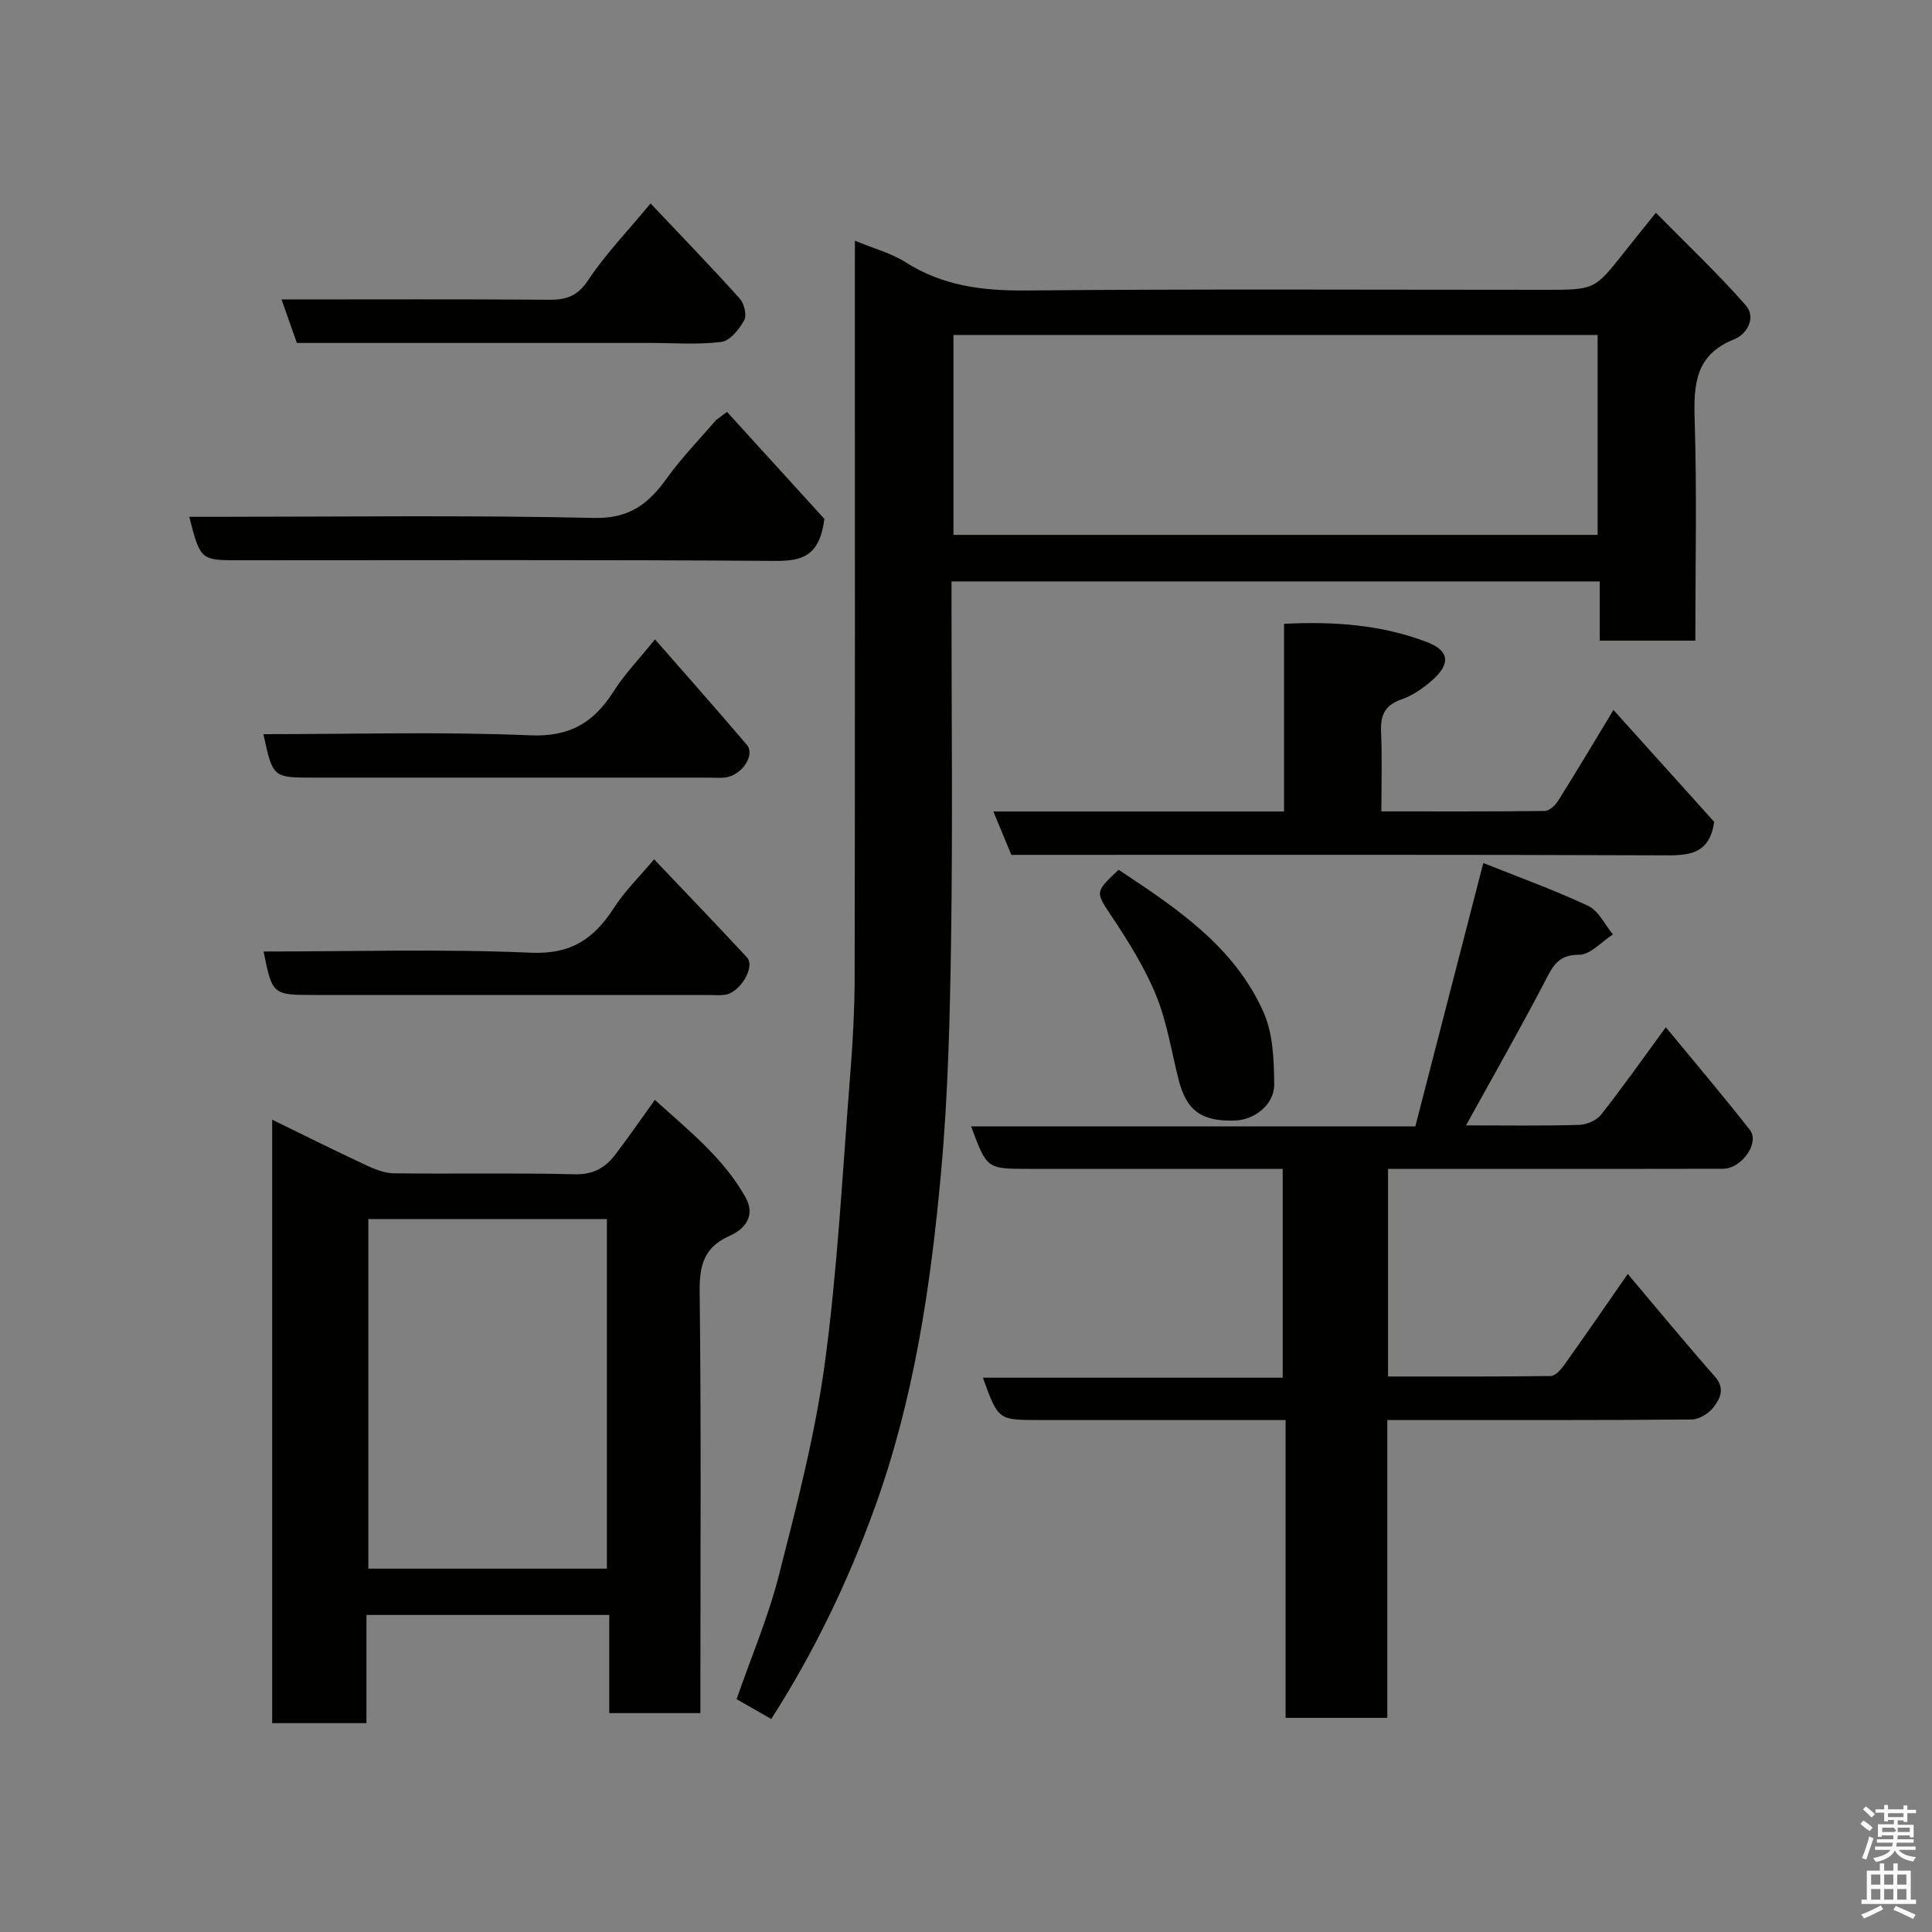<svg enable-background="new 0 0 400 400" viewBox="0 0 400 400" xmlns="http://www.w3.org/2000/svg"><rect x="0" y="0" width="400" height="400" fill="#808080" stroke="none"/><path d="m385.2 377.6.6-.7c.6.4 1.3.9 1.9 1.5l-.6.7c-.8-.5-1.4-1-1.9-1.5zm.3 7.1c.6-1.4 1.1-2.9 1.5-4.5.3.1.6.3.9.4-.5 1.4-1 2.9-1.5 4.4zm.2-10.1.6-.6c.7.5 1.3 1.1 1.9 1.6l-.7.7c-.6-.6-1.2-1.2-1.8-1.7zm8.4-.8h.8v.9h1.8v.7h-1.8v1.8h-.8v-.3h-1.2v.9h3.3v2.6h-.8v-.4h-2.5c0 .3 0 .6-.1.8h3.4v.7h-3.5c0 .3-.1.6-.1.8h4v.7h-3.5c.7.9 1.9 1.3 3.6 1.5-.2.2-.4.5-.6.9-1.9-.3-3.2-1.1-3.8-2.3-.5 1.1-1.8 2-3.9 2.4-.2-.3-.4-.5-.6-.8 1.9-.4 3.1-.9 3.6-1.7h-3.2v-.7h3.5c.1-.2.1-.5.2-.8h-3.3v-.7h3.4c0-.2 0-.5 0-.8h-2.4v.3h-.8v-2.6h3.3v-.9h-1.2v.3h-.8v-1.8h-1.8v-.7h1.8v-.9h.8v.9h3.2zm-4.4 5.5h2.4c1-.3 0-.6 0-.9h-2.4zm1.2-3.1h3.2v-.8h-3.2zm4.4 2.2h-2.4v.9h2.5v-.9z" fill="#fafafb"/><path d="m389.2 385.8h.9v1.5h1.9v-1.5h.9v1.5h2.7v6h1.1v.9h-11.3v-.9h1.1v-6h2.7zm.2 8.7.5.8c-1.2.6-2.5 1.3-4 1.9-.2-.3-.3-.6-.6-.8 1.6-.6 3-1.3 4.1-1.9zm-2-4.3h1.9v-2.1h-1.9zm0 3.1h1.9v-2.2h-1.9zm2.7-3.1h1.9v-2.1h-1.9zm0 3.1h1.9v-2.2h-1.9zm2.4 1.3c1.4.6 2.7 1.2 4.1 1.8l-.5.9c-1.5-.7-2.8-1.4-4.1-1.9zm2.2-6.5h-1.9v2.1h1.9zm-1.9 5.2h1.9v-2.2h-1.9z" fill="#fafafb"/><g fill="#010100"><path d="m177 49.83c3.97 1.65 7.53 2.58 10.48 4.46 7.71 4.91 15.98 5.93 24.97 5.85 35.83-.33 71.66-.14 107.49-.14 10.22 0 10.21 0 16.39-7.84 1.83-2.32 3.69-4.61 6.5-8.11 6.49 6.6 12.86 12.6 18.6 19.15 2.18 2.49.35 5.96-2.38 7.04-8 3.18-8.42 9.26-8.19 16.62.48 15.13.14 30.29.14 45.78-6.66 0-13.04 0-19.8 0 0-3.98 0-7.92 0-12.26-44.75 0-89.14 0-134.2 0v5.19c0 22.83.25 45.67-.08 68.5-.24 16.21-.61 32.46-2.08 48.6-2.14 23.58-5.59 46.97-13.73 69.46-5.52 15.27-12.46 29.75-21.43 43.77-2.37-1.35-4.7-2.69-7.18-4.11 2.99-8.6 6.55-16.96 8.77-25.67 3.7-14.5 7.5-29.08 9.5-43.87 2.64-19.53 3.64-39.29 5.2-58.96.56-7.08.97-14.2.98-21.3.08-48.5.04-97 .04-145.49.01-1.99.01-3.98.01-6.67zm153.77 19.52c-44.76 0-89.13 0-133.37 0v41.39h133.37c0-13.85 0-27.44 0-41.39z"/><path d="m303.52 233c8.04 0 15.7.12 23.36-.1 1.58-.04 3.65-.91 4.59-2.1 4.45-5.63 8.58-11.51 13.42-18.12 5.93 7.2 11.81 14.12 17.41 21.27 2.08 2.65-1.71 8.02-5.56 8.03-15.33.05-30.66.02-45.99.02-7.66 0-15.32 0-23.37 0v42.99c11.15 0 22.41.05 33.67-.1.94-.01 2.08-1.27 2.75-2.21 4.26-5.97 8.42-12.02 13.21-18.92 6.03 7.14 11.92 14.29 18.03 21.23 2.18 2.48 1.11 4.6-.3 6.4-.99 1.27-2.96 2.49-4.5 2.5-18.99.17-37.99.11-56.98.11-1.83 0-3.65 0-6.03 0v61.66c-7.26 0-13.97 0-21.06 0 0-20.33 0-40.6 0-61.66-2.1 0-3.85 0-5.59 0-15.16 0-30.32 0-45.49 0-8.43 0-8.43 0-11.59-8.76h62.07c0-14.46 0-28.51 0-43.24-1.65 0-3.41 0-5.17 0-15.83 0-31.66 0-47.49 0-8.6 0-8.6 0-11.85-8.8h91.97c4.65-18.03 9.24-35.78 14.07-54.52 6.96 2.78 14.49 5.5 21.71 8.87 2.16 1.01 3.44 3.88 5.13 5.91-2.33 1.49-4.68 4.23-7 4.21-4.52-.03-5.55 2.62-7.2 5.74-5.12 9.79-10.59 19.41-16.22 29.59z"/><path d="m75.87 334.36v22.4c-6.64 0-12.9 0-19.52 0 0-41.44 0-82.85 0-124.94 6.54 3.18 12.88 6.36 19.31 9.36 1.83.86 3.89 1.71 5.86 1.74 12.5.16 25-.12 37.49.2 3.86.1 6.33-1.38 8.41-4.11 2.67-3.5 5.16-7.13 8.16-11.29 6.94 6.29 14.16 11.96 18.76 20.14 2.15 3.83-.09 6.6-3.28 8.01-5.33 2.36-6.26 6.1-6.2 11.59.32 27.16.15 54.32.15 81.49v5.73c-6.39 0-12.45 0-18.87 0 0-6.75 0-13.36 0-20.32-16.77 0-33.15 0-50.27 0zm49.78-9.59c0-24.43 0-48.46 0-72.38-16.73 0-33.1 0-49.39 0v72.38z"/><path d="m286 167.99c11.59 0 22.71.05 33.82-.09.95-.01 2.18-1.16 2.77-2.1 3.71-5.9 7.28-11.9 11.46-18.81 7.36 8.17 14.26 15.85 20.86 23.17-.93 6.31-4.66 6.95-9.7 6.93-43.31-.17-86.63-.1-129.94-.1-1.83 0-3.65 0-5.88 0-1.16-2.78-2.31-5.56-3.73-8.98h60.19c0-13.06 0-25.66 0-38.86 10.37-.52 20.22.19 29.64 3.81 4.56 1.75 4.86 4.44 1.16 7.76-1.91 1.72-4.2 3.3-6.59 4.13-3.52 1.23-4.27 3.42-4.12 6.79.23 5.3.06 10.6.06 16.35z"/><path d="m150.52 85.28c6.99 7.68 13.98 15.36 20.17 22.16-1.03 7.77-4.68 8.73-10.19 8.69-36.95-.26-73.9-.13-110.85-.13-8.14 0-8.14 0-10.47-9h5.42c26.13 0 52.27-.36 78.39.23 7.4.17 11.31-2.97 15.11-8.26 3.05-4.24 6.74-8.02 10.14-12 .75-.56 1.52-1.13 2.28-1.69z"/><path d="m54.53 152c18.64 0 36.96-.54 55.22.24 8.27.36 13.2-2.66 17.3-9.11 2.27-3.57 5.27-6.67 8.56-10.76 6.57 7.52 12.86 14.61 19 21.82 1.79 2.11-.95 6.27-4.37 6.77-1.14.16-2.33.04-3.49.04-27.28 0-54.56 0-81.84 0-8.42 0-8.42 0-10.38-9z"/><path d="m135.43 177.91c6.52 6.87 12.93 13.52 19.21 20.3 1.82 1.96-1.44 7.37-4.59 7.76-1.15.14-2.33.03-3.49.03-27.11 0-54.22 0-81.33 0-8.83 0-8.83 0-10.66-9 18.49 0 36.95-.56 55.35.25 8.35.37 13.07-2.91 17.18-9.27 2.29-3.56 5.4-6.58 8.33-10.07z"/><path d="m134.69 42.12c6.37 6.74 12.54 13.11 18.48 19.71.92 1.02 1.49 3.44.9 4.49-1.03 1.85-2.93 4.25-4.71 4.47-4.92.61-9.96.21-14.95.21-24.28 0-48.55 0-72.95 0-1.06-3.02-2.06-5.85-3.17-9 18.83 0 37.13-.08 55.42.06 3.6.03 5.9-.78 8.08-4.08 3.49-5.27 7.97-9.9 12.9-15.86z"/><path d="m231.6 180.08c12.01 7.95 24.02 15.92 30.03 29.56 1.96 4.44 2.13 9.88 2.18 14.87.04 4.18-4.08 7.36-8.14 7.49-6.93.22-10.03-2.06-11.66-8.5-1.47-5.81-2.39-11.86-4.63-17.36-2.3-5.66-5.62-10.99-9.02-16.12-3.56-5.36-3.83-5.18 1.24-9.94z"/></g></svg>
